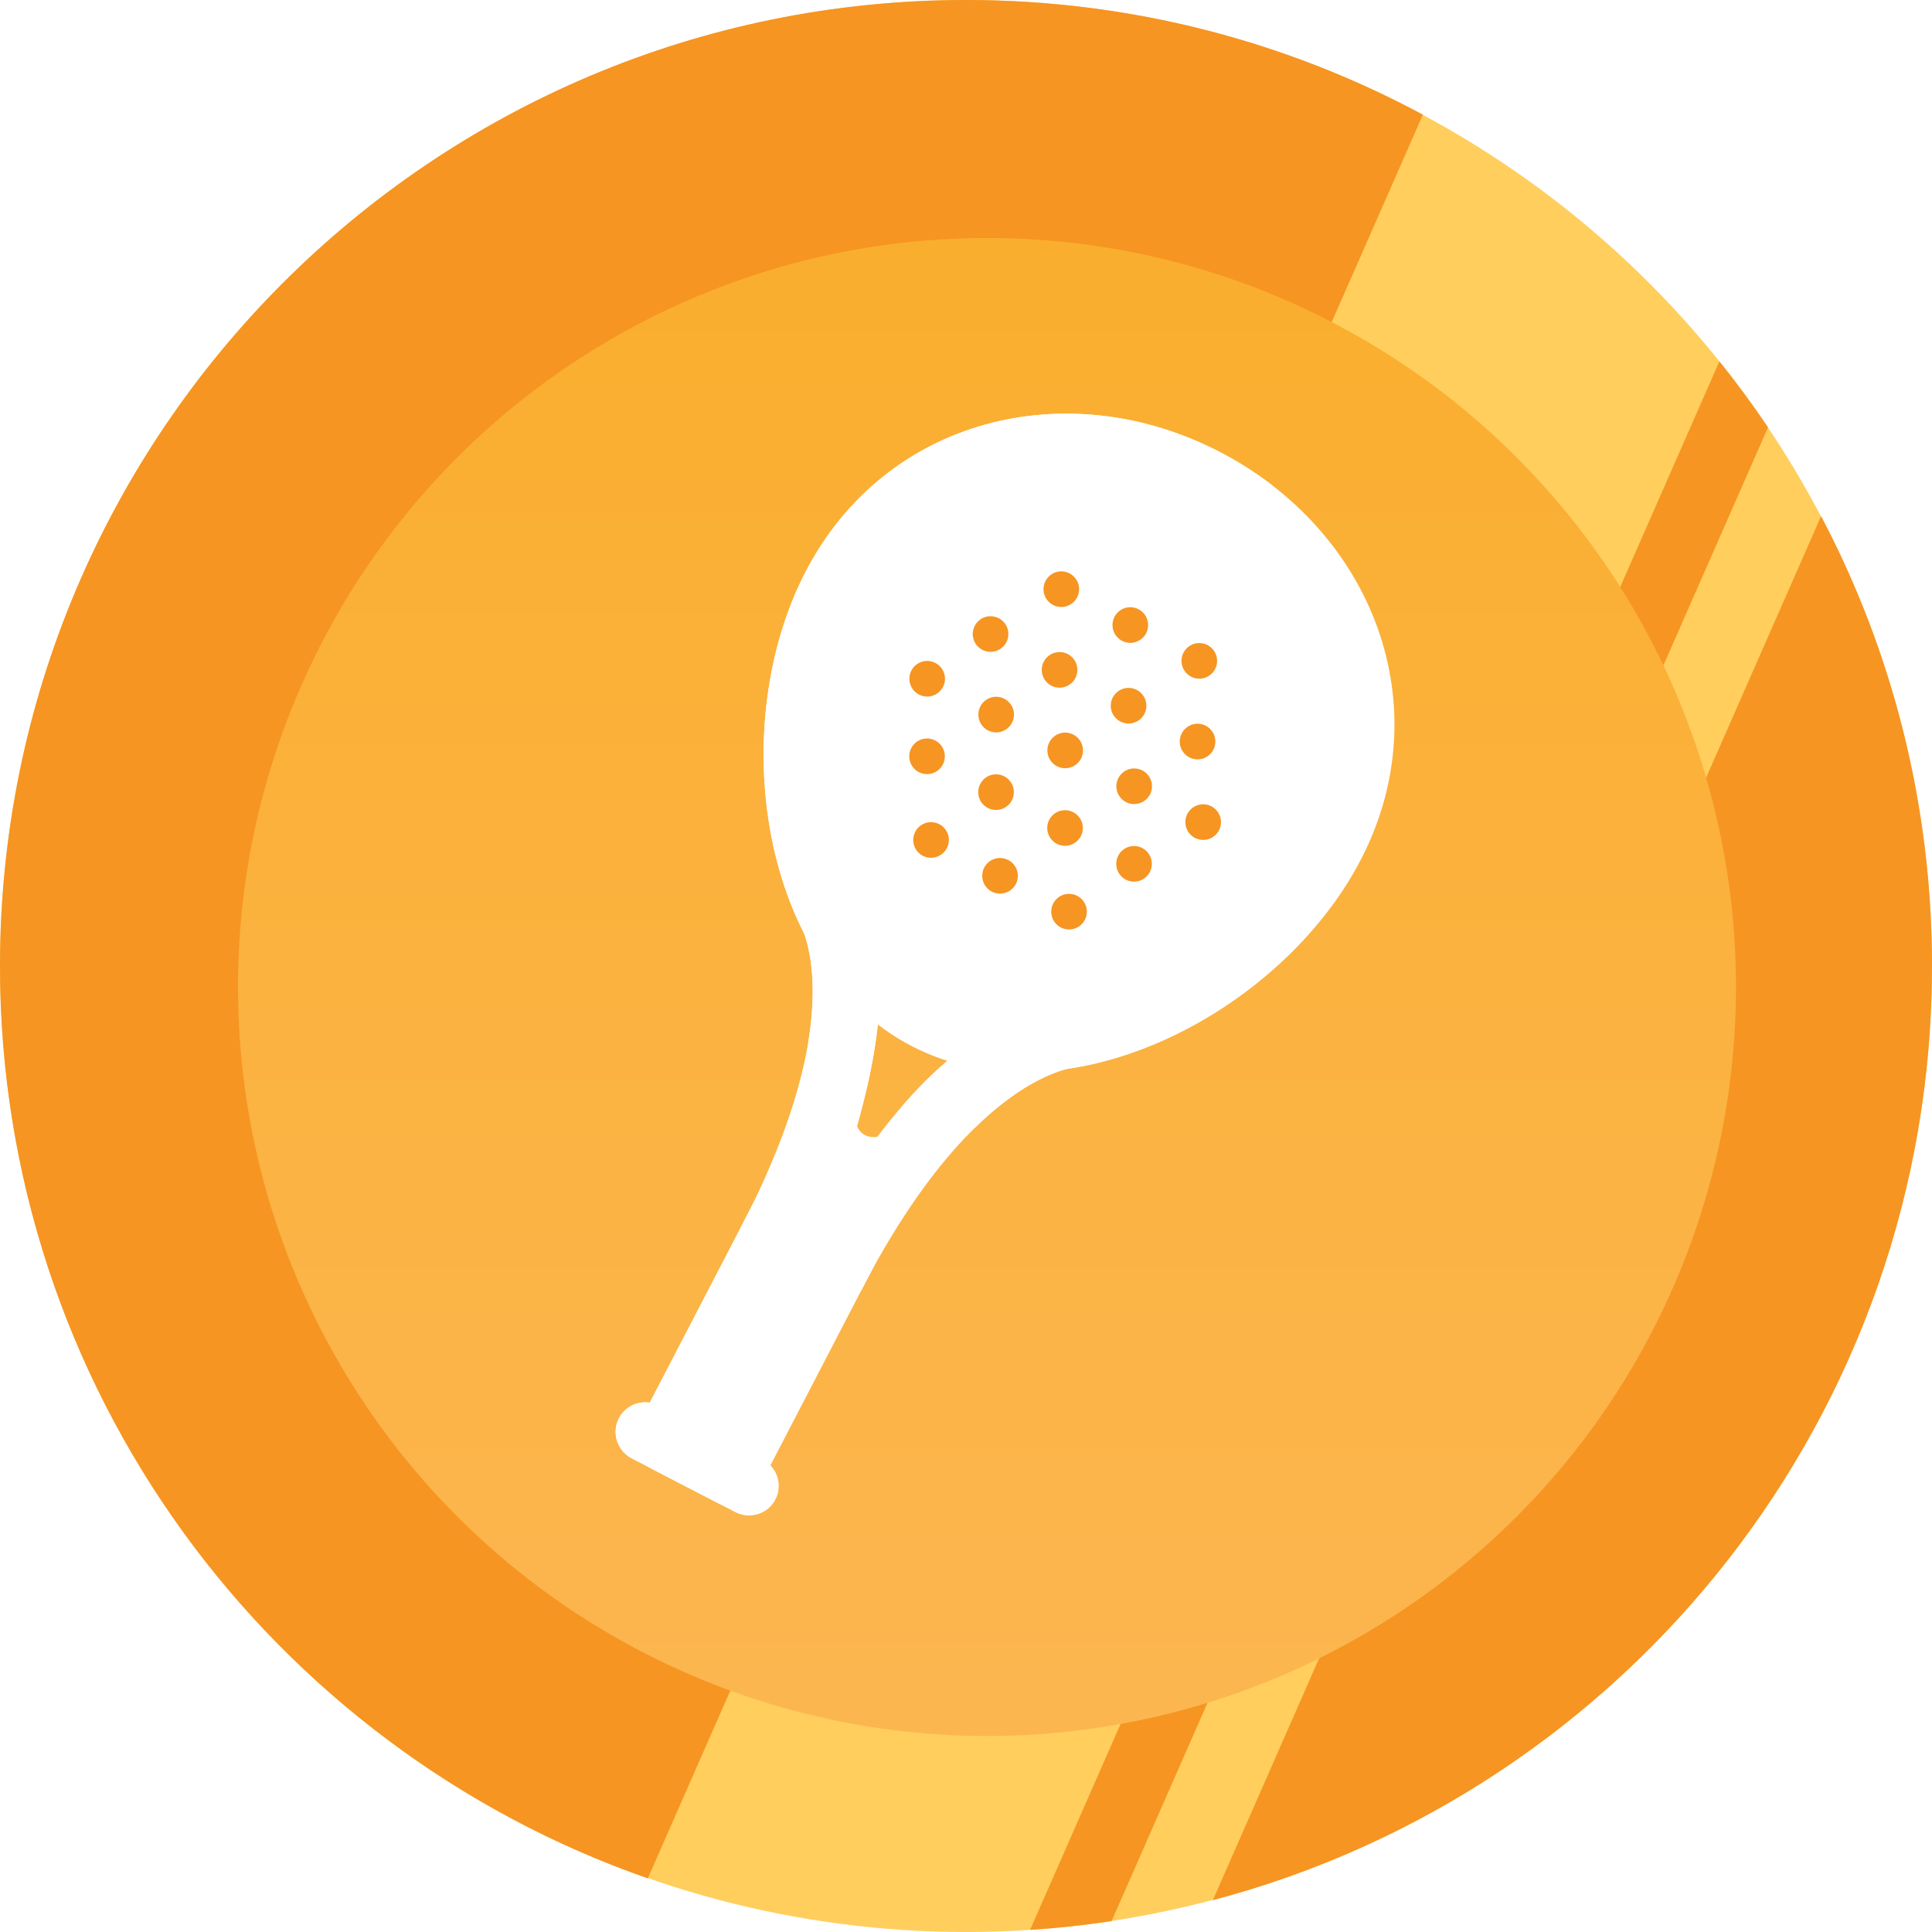 <svg width="138" height="138" viewBox="0 0 138 138" fill="none" xmlns="http://www.w3.org/2000/svg">
<circle cx="69" cy="69" r="69" fill="#FFCE5D"/>
<path fill-rule="evenodd" clip-rule="evenodd" d="M79.398 137.222C77.482 137.511 75.541 137.722 73.577 137.851L122.814 25.81C124.036 27.33 125.195 28.904 126.286 30.526L79.398 137.222ZM86.631 135.727C116.198 127.935 138 101.014 138 69C138 57.397 135.136 46.463 130.077 36.866L86.631 135.727ZM0 69C0 99.144 19.33 124.774 46.271 134.169L101.634 8.19C91.918 2.965 80.805 0 69 0C30.892 0 0 30.892 0 69Z" fill="#F69522"/>
<g filter="url(#filter0_ii)">
<circle cx="69.5" cy="68.5" r="53.5" fill="url(#paint0_linear)"/>
</g>
<path d="M71.797 73.194C68.39 74.539 65.193 77.866 62.666 81.2L62.666 81.199C62.666 81.199 61.634 81.421 61.221 80.449C61.221 80.449 63.681 72.237 62.52 68.374C62.473 68.21 56.856 65.432 56.856 65.432C56.856 65.432 61.342 71.472 52.932 87.662C52.879 87.763 57.032 89.797 57.231 89.895C57.426 90.002 61.478 92.23 61.531 92.128C69.941 75.939 77.462 76.136 77.462 76.136C77.462 76.136 71.959 73.138 71.797 73.194Z" fill="white"/>
<path d="M71.797 73.194C69.126 74.249 66.584 76.522 64.392 79.061C66.048 79.786 67.794 80.288 69.62 80.568C74.223 76.052 77.462 76.136 77.462 76.136C77.462 76.136 71.959 73.138 71.797 73.194Z" fill="white"/>
<path d="M62.52 68.375C62.473 68.21 56.856 65.432 56.856 65.432C56.856 65.432 58.788 68.033 57.739 74.397C58.999 75.71 60.392 76.836 61.911 77.766C62.537 75.022 63.256 70.824 62.52 68.375Z" fill="white"/>
<path d="M62.049 86.56L57.191 84.037C56.157 83.5 54.871 83.906 54.334 84.94L45.49 101.966C44.953 103 45.359 104.286 46.393 104.823L51.251 107.347C52.285 107.884 53.571 107.477 54.108 106.443L62.952 89.417C63.489 88.383 63.083 87.097 62.049 86.56Z" fill="white"/>
<path d="M49.799 104.204L58.643 87.179C59.18 86.144 60.466 85.738 61.5 86.275L57.191 84.037C56.157 83.499 54.871 83.906 54.334 84.94L45.49 101.966C44.953 103 45.359 104.286 46.393 104.823L50.703 107.062C49.668 106.524 49.261 105.239 49.799 104.204Z" fill="white"/>
<path d="M54.484 104.254L47.065 100.4C46.031 99.863 44.746 100.269 44.209 101.303C43.672 102.336 44.079 103.621 45.112 104.158L52.532 108.012C53.565 108.548 54.85 108.142 55.387 107.109C55.924 106.075 55.518 104.79 54.484 104.254Z" fill="white"/>
<path d="M48.519 103.541C49.055 102.507 50.34 102.101 51.374 102.638L47.065 100.4C46.031 99.863 44.746 100.269 44.209 101.303C43.672 102.336 44.079 103.621 45.112 104.158L49.421 106.396C48.388 105.859 47.982 104.575 48.519 103.541Z" fill="white"/>
<path d="M62.049 86.56L57.191 84.037C56.157 83.5 54.871 83.906 54.334 84.94L52.899 87.703L61.517 92.18L62.952 89.417C63.489 88.383 63.083 87.097 62.049 86.56Z" fill="white"/>
<path d="M61.5 86.275L57.191 84.037C56.157 83.499 54.871 83.906 54.334 84.94L52.898 87.703L57.208 89.942L58.643 87.179C59.18 86.144 60.466 85.738 61.5 86.275Z" fill="white"/>
<path d="M97.192 61.424C91.505 72.371 76.067 80.397 65.12 74.71C54.172 69.023 51.861 51.778 57.548 40.831C63.235 29.883 76.204 26.61 87.151 32.297C98.099 37.983 102.879 50.476 97.192 61.424Z" fill="white"/>
<path d="M64.684 44.663C69.788 34.837 80.759 31.195 90.869 34.664C89.726 33.784 88.485 32.989 87.151 32.297C76.204 26.61 63.235 29.883 57.548 40.831C51.861 51.778 54.172 69.023 65.12 74.71C66.28 75.312 67.49 75.759 68.734 76.067C60.875 68.862 59.67 54.315 64.684 44.663Z" fill="white"/>
<path d="M66.684 71.698C62.512 69.531 59.58 65.056 58.428 59.099C57.316 53.349 58.113 47.104 60.56 42.395C65.244 33.377 76.004 30.33 85.587 35.308C95.17 40.286 98.865 50.841 94.18 59.859C91.734 64.568 87.083 68.811 81.74 71.208C76.203 73.691 70.856 73.865 66.684 71.698Z" fill="white"/>
<path d="M64.684 44.662C68.112 38.062 74.188 34.253 80.871 33.514C72.679 31.474 64.486 34.836 60.56 42.394C58.114 47.103 57.317 53.348 58.428 59.098C59.359 63.91 61.451 67.754 64.419 70.196C60.649 62.535 60.803 52.133 64.684 44.662Z" fill="white"/>
<path d="M73.71 67.036L68.594 72.501C72.43 73.764 77.015 73.328 81.739 71.209C86.165 69.223 90.115 65.971 92.731 62.237L78.472 64.508C76.648 64.799 74.973 65.688 73.71 67.036Z" fill="white"/>
<path d="M79.984 67.302L89.73 65.75C90.855 64.65 91.867 63.471 92.731 62.237L78.472 64.508C76.648 64.799 74.973 65.688 73.71 67.036L68.594 72.5C69.703 72.866 70.876 73.088 72.096 73.17L75.223 69.83C76.486 68.482 78.161 67.593 79.984 67.302Z" fill="white"/>
<path d="M66.457 63.269L64.929 70.597C61.689 68.185 59.41 64.183 58.427 59.099C57.506 54.336 57.896 49.235 59.447 44.947L65.788 57.919C66.599 59.579 66.834 61.461 66.457 63.269Z" fill="white"/>
<path d="M64.419 70.196C61.633 64.535 60.993 57.379 62.412 51.014L59.447 44.948C57.896 49.236 57.506 54.337 58.427 59.099C59.357 63.911 61.45 67.754 64.419 70.196C64.419 70.196 64.419 70.196 64.419 70.196Z" fill="white"/>
<path d="M62.633 58.288L58.298 49.422C58.552 47.87 58.935 46.364 59.447 44.948L65.788 57.919C66.599 59.579 66.835 61.461 66.457 63.269L64.929 70.597C63.992 69.899 63.136 69.068 62.368 68.117L63.302 63.637C63.679 61.83 63.443 59.948 62.633 58.288Z" fill="white"/>
<path d="M62.412 51.014L59.447 44.948C58.935 46.364 58.552 47.87 58.298 49.422L61.71 56.4C61.786 54.577 62.022 52.766 62.412 51.014Z" fill="white"/>
<path d="M64.419 70.195C63.764 68.865 63.231 67.451 62.812 65.986L62.368 68.117C62.994 68.892 63.68 69.586 64.419 70.195Z" fill="white"/>
<path d="M82.787 47.07L94.983 45.4C93.353 41.287 90.133 37.67 85.587 35.308C81.04 32.946 76.229 32.392 71.927 33.424L77.573 44.361C78.562 46.277 80.651 47.362 82.787 47.07Z" fill="white"/>
<path d="M80.873 33.515C77.818 32.754 74.762 32.745 71.927 33.424L73.203 35.895C75.571 34.612 78.173 33.813 80.873 33.515Z" fill="white"/>
<path d="M84.057 43.352C82.348 43.586 80.677 42.718 79.885 41.186L75.626 32.936C74.365 32.972 73.126 33.136 71.927 33.423L77.573 44.361C78.562 46.277 80.651 47.362 82.787 47.069L94.983 45.399C94.529 44.253 93.951 43.146 93.255 42.093L84.057 43.352Z" fill="white"/>
<path d="M75.626 32.936C74.365 32.972 73.126 33.136 71.927 33.424L73.202 35.895C74.237 35.334 75.317 34.866 76.429 34.492L75.626 32.936Z" fill="white"/>
<path d="M65.641 49.611C65.343 49.456 65.115 49.185 65.013 48.865C64.913 48.545 64.944 48.192 65.098 47.895C65.253 47.597 65.525 47.369 65.843 47.267C66.163 47.167 66.516 47.198 66.814 47.353C67.111 47.507 67.339 47.778 67.441 48.097C67.541 48.416 67.512 48.771 67.357 49.069C67.203 49.365 66.93 49.593 66.611 49.695C66.291 49.796 65.938 49.766 65.641 49.611Z" fill="#F69522"/>
<path d="M70.569 52.171C70.271 52.017 70.043 51.745 69.942 51.425C69.842 51.105 69.873 50.752 70.026 50.455C70.181 50.157 70.453 49.929 70.772 49.827C71.091 49.727 71.444 49.758 71.743 49.913C72.039 50.067 72.267 50.338 72.369 50.657C72.469 50.977 72.44 51.331 72.285 51.629C72.131 51.925 71.858 52.153 71.539 52.255C71.219 52.356 70.866 52.326 70.569 52.171Z" fill="#F69522"/>
<path d="M75.498 54.731C75.2 54.577 74.971 54.305 74.87 53.985C74.77 53.665 74.801 53.312 74.955 53.015C75.11 52.717 75.381 52.489 75.7 52.387C76.019 52.287 76.373 52.318 76.671 52.473C76.968 52.627 77.195 52.898 77.298 53.217C77.398 53.537 77.368 53.891 77.214 54.189C77.06 54.485 76.787 54.713 76.468 54.815C76.148 54.916 75.794 54.886 75.498 54.731Z" fill="#F69522"/>
<path d="M80.426 57.292C80.128 57.137 79.9 56.865 79.799 56.545C79.699 56.225 79.729 55.872 79.883 55.575C80.038 55.277 80.31 55.049 80.629 54.947C80.948 54.847 81.301 54.878 81.599 55.033C81.896 55.187 82.124 55.458 82.226 55.777C82.326 56.097 82.297 56.451 82.142 56.749C81.988 57.045 81.715 57.273 81.396 57.375C81.076 57.476 80.723 57.446 80.426 57.292Z" fill="#F69522"/>
<path d="M85.355 59.852C85.056 59.697 84.828 59.425 84.727 59.105C84.627 58.785 84.658 58.432 84.812 58.136C84.967 57.837 85.238 57.609 85.557 57.507C85.876 57.407 86.23 57.438 86.528 57.593C86.825 57.747 87.052 58.019 87.155 58.337C87.254 58.657 87.225 59.011 87.071 59.309C86.916 59.605 86.644 59.833 86.325 59.935C86.004 60.036 85.651 60.006 85.355 59.852Z" fill="#F69522"/>
<path d="M75.221 43.215C74.923 43.06 74.695 42.788 74.594 42.468C74.494 42.148 74.525 41.795 74.679 41.499C74.833 41.2 75.105 40.972 75.424 40.87C75.743 40.77 76.096 40.801 76.394 40.956C76.691 41.11 76.919 41.382 77.021 41.7C77.121 42.02 77.092 42.374 76.937 42.672C76.783 42.968 76.51 43.196 76.191 43.298C75.871 43.399 75.518 43.369 75.221 43.215Z" fill="#F69522"/>
<path d="M80.15 45.775C79.852 45.62 79.623 45.348 79.522 45.028C79.422 44.709 79.453 44.355 79.607 44.059C79.762 43.761 80.033 43.532 80.352 43.43C80.671 43.331 81.025 43.361 81.323 43.516C81.62 43.67 81.848 43.942 81.95 44.26C82.05 44.58 82.02 44.934 81.866 45.232C81.712 45.529 81.439 45.756 81.12 45.858C80.799 45.959 80.446 45.929 80.15 45.775Z" fill="#F69522"/>
<path d="M85.078 48.335C84.78 48.18 84.552 47.908 84.451 47.588C84.351 47.269 84.381 46.915 84.535 46.619C84.69 46.321 84.962 46.093 85.281 45.99C85.6 45.891 85.953 45.921 86.251 46.076C86.548 46.23 86.776 46.502 86.878 46.821C86.978 47.14 86.949 47.494 86.794 47.792C86.64 48.089 86.367 48.316 86.048 48.418C85.728 48.519 85.375 48.489 85.078 48.335Z" fill="#F69522"/>
<path d="M65.916 61.128C65.618 60.973 65.39 60.701 65.289 60.381C65.189 60.061 65.22 59.708 65.374 59.412C65.528 59.113 65.8 58.885 66.119 58.783C66.438 58.684 66.791 58.714 67.09 58.869C67.386 59.023 67.614 59.294 67.716 59.613C67.816 59.933 67.787 60.287 67.632 60.585C67.478 60.882 67.205 61.109 66.886 61.211C66.566 61.312 66.213 61.282 65.916 61.128Z" fill="#F69522"/>
<path d="M70.845 63.688C70.547 63.533 70.318 63.261 70.217 62.941C70.117 62.621 70.148 62.268 70.302 61.972C70.457 61.673 70.728 61.445 71.047 61.343C71.367 61.244 71.72 61.274 72.018 61.429C72.315 61.583 72.543 61.855 72.645 62.173C72.745 62.493 72.716 62.847 72.561 63.145C72.407 63.442 72.134 63.669 71.815 63.771C71.495 63.872 71.141 63.842 70.845 63.688Z" fill="#F69522"/>
<path d="M75.773 66.248C75.475 66.093 75.247 65.822 75.146 65.501C75.046 65.182 75.076 64.828 75.231 64.532C75.385 64.234 75.657 64.005 75.976 63.904C76.295 63.804 76.648 63.834 76.947 63.989C77.243 64.143 77.471 64.415 77.573 64.733C77.673 65.053 77.644 65.407 77.489 65.705C77.335 66.002 77.062 66.229 76.743 66.331C76.423 66.432 76.07 66.402 75.773 66.248Z" fill="#F69522"/>
<path d="M70.168 46.418C69.87 46.263 69.642 45.991 69.54 45.671C69.441 45.351 69.471 44.998 69.625 44.702C69.78 44.403 70.052 44.175 70.37 44.073C70.69 43.974 71.043 44.004 71.341 44.159C71.638 44.313 71.866 44.584 71.968 44.903C72.068 45.223 72.039 45.577 71.884 45.875C71.73 46.172 71.457 46.399 71.138 46.501C70.818 46.602 70.465 46.572 70.168 46.418Z" fill="#F69522"/>
<path d="M75.097 48.978C74.799 48.823 74.57 48.551 74.469 48.231C74.369 47.911 74.4 47.558 74.554 47.262C74.709 46.964 74.98 46.735 75.299 46.633C75.618 46.534 75.972 46.564 76.27 46.719C76.567 46.873 76.794 47.145 76.897 47.463C76.996 47.783 76.968 48.137 76.813 48.435C76.659 48.732 76.386 48.959 76.067 49.061C75.747 49.162 75.393 49.132 75.097 48.978Z" fill="#F69522"/>
<path d="M80.025 51.538C79.727 51.383 79.499 51.111 79.397 50.791C79.298 50.471 79.328 50.118 79.482 49.822C79.637 49.524 79.909 49.295 80.227 49.194C80.547 49.094 80.9 49.124 81.198 49.279C81.495 49.433 81.723 49.705 81.825 50.023C81.925 50.343 81.896 50.697 81.741 50.995C81.587 51.292 81.314 51.519 80.995 51.621C80.675 51.722 80.322 51.692 80.025 51.538Z" fill="#F69522"/>
<path d="M84.953 54.098C84.655 53.943 84.427 53.672 84.326 53.351C84.226 53.032 84.257 52.678 84.411 52.382C84.566 52.084 84.837 51.855 85.156 51.754C85.475 51.654 85.828 51.684 86.127 51.839C86.424 51.993 86.651 52.265 86.753 52.583C86.853 52.903 86.824 53.257 86.669 53.555C86.515 53.852 86.243 54.079 85.924 54.181C85.603 54.282 85.25 54.252 84.953 54.098Z" fill="#F69522"/>
<path d="M65.631 55.152C65.333 54.997 65.105 54.725 65.004 54.405C64.904 54.085 64.934 53.732 65.088 53.436C65.243 53.138 65.515 52.909 65.834 52.807C66.153 52.708 66.506 52.738 66.804 52.893C67.101 53.047 67.329 53.319 67.431 53.637C67.531 53.957 67.502 54.311 67.347 54.609C67.193 54.906 66.92 55.133 66.601 55.235C66.281 55.336 65.928 55.306 65.631 55.152Z" fill="#F69522"/>
<path d="M70.56 57.712C70.261 57.557 70.033 57.285 69.932 56.965C69.832 56.646 69.863 56.292 70.017 55.996C70.172 55.698 70.443 55.469 70.762 55.367C71.081 55.268 71.435 55.298 71.733 55.453C72.03 55.607 72.258 55.879 72.36 56.197C72.46 56.517 72.43 56.871 72.276 57.169C72.122 57.466 71.849 57.693 71.53 57.795C71.21 57.896 70.856 57.866 70.56 57.712Z" fill="#F69522"/>
<path d="M75.488 60.272C75.19 60.117 74.962 59.846 74.861 59.525C74.761 59.206 74.791 58.852 74.945 58.556C75.1 58.258 75.372 58.03 75.69 57.928C76.01 57.828 76.363 57.858 76.661 58.013C76.958 58.167 77.186 58.439 77.288 58.758C77.388 59.077 77.359 59.431 77.204 59.729C77.05 60.026 76.777 60.253 76.458 60.355C76.138 60.456 75.785 60.426 75.488 60.272Z" fill="#F69522"/>
<path d="M80.416 62.832C80.118 62.677 79.89 62.406 79.789 62.085C79.689 61.766 79.72 61.413 79.874 61.116C80.029 60.818 80.3 60.59 80.619 60.488C80.938 60.388 81.291 60.418 81.59 60.573C81.886 60.727 82.114 60.999 82.216 61.318C82.316 61.637 82.287 61.991 82.132 62.289C81.978 62.586 81.706 62.813 81.387 62.915C81.066 63.016 80.713 62.986 80.416 62.832Z" fill="#F69522"/>
<defs>
<filter id="filter0_ii" x="13" y="14" width="114" height="111" filterUnits="userSpaceOnUse" color-interpolation-filters="sRGB">
<feFlood flood-opacity="0" result="BackgroundImageFix"/>
<feBlend mode="normal" in="SourceGraphic" in2="BackgroundImageFix" result="shape"/>
<feColorMatrix in="SourceAlpha" type="matrix" values="0 0 0 0 0 0 0 0 0 0 0 0 0 0 0 0 0 0 127 0" result="hardAlpha"/>
<feOffset dx="4" dy="3"/>
<feGaussianBlur stdDeviation="3.5"/>
<feComposite in2="hardAlpha" operator="arithmetic" k2="-1" k3="1"/>
<feColorMatrix type="matrix" values="0 0 0 0 0.508 0 0 0 0 0.278 0 0 0 0 0.004 0 0 0 0.41 0"/>
<feBlend mode="normal" in2="shape" result="effect1_innerShadow"/>
<feColorMatrix in="SourceAlpha" type="matrix" values="0 0 0 0 0 0 0 0 0 0 0 0 0 0 0 0 0 0 127 0" result="hardAlpha"/>
<feOffset dx="-3" dy="-1"/>
<feGaussianBlur stdDeviation="2"/>
<feComposite in2="hardAlpha" operator="arithmetic" k2="-1" k3="1"/>
<feColorMatrix type="matrix" values="0 0 0 0 0.833 0 0 0 0 0.465 0 0 0 0 0.01 0 0 0 1 0"/>
<feBlend mode="normal" in2="effect1_innerShadow" result="effect2_innerShadow"/>
</filter>
<linearGradient id="paint0_linear" x1="69.5" y1="15" x2="69.5" y2="122" gradientUnits="userSpaceOnUse">
<stop stop-color="#FAAE2E"/>
<stop offset="1" stop-color="#FCB650"/>
</linearGradient>
</defs>
</svg>
